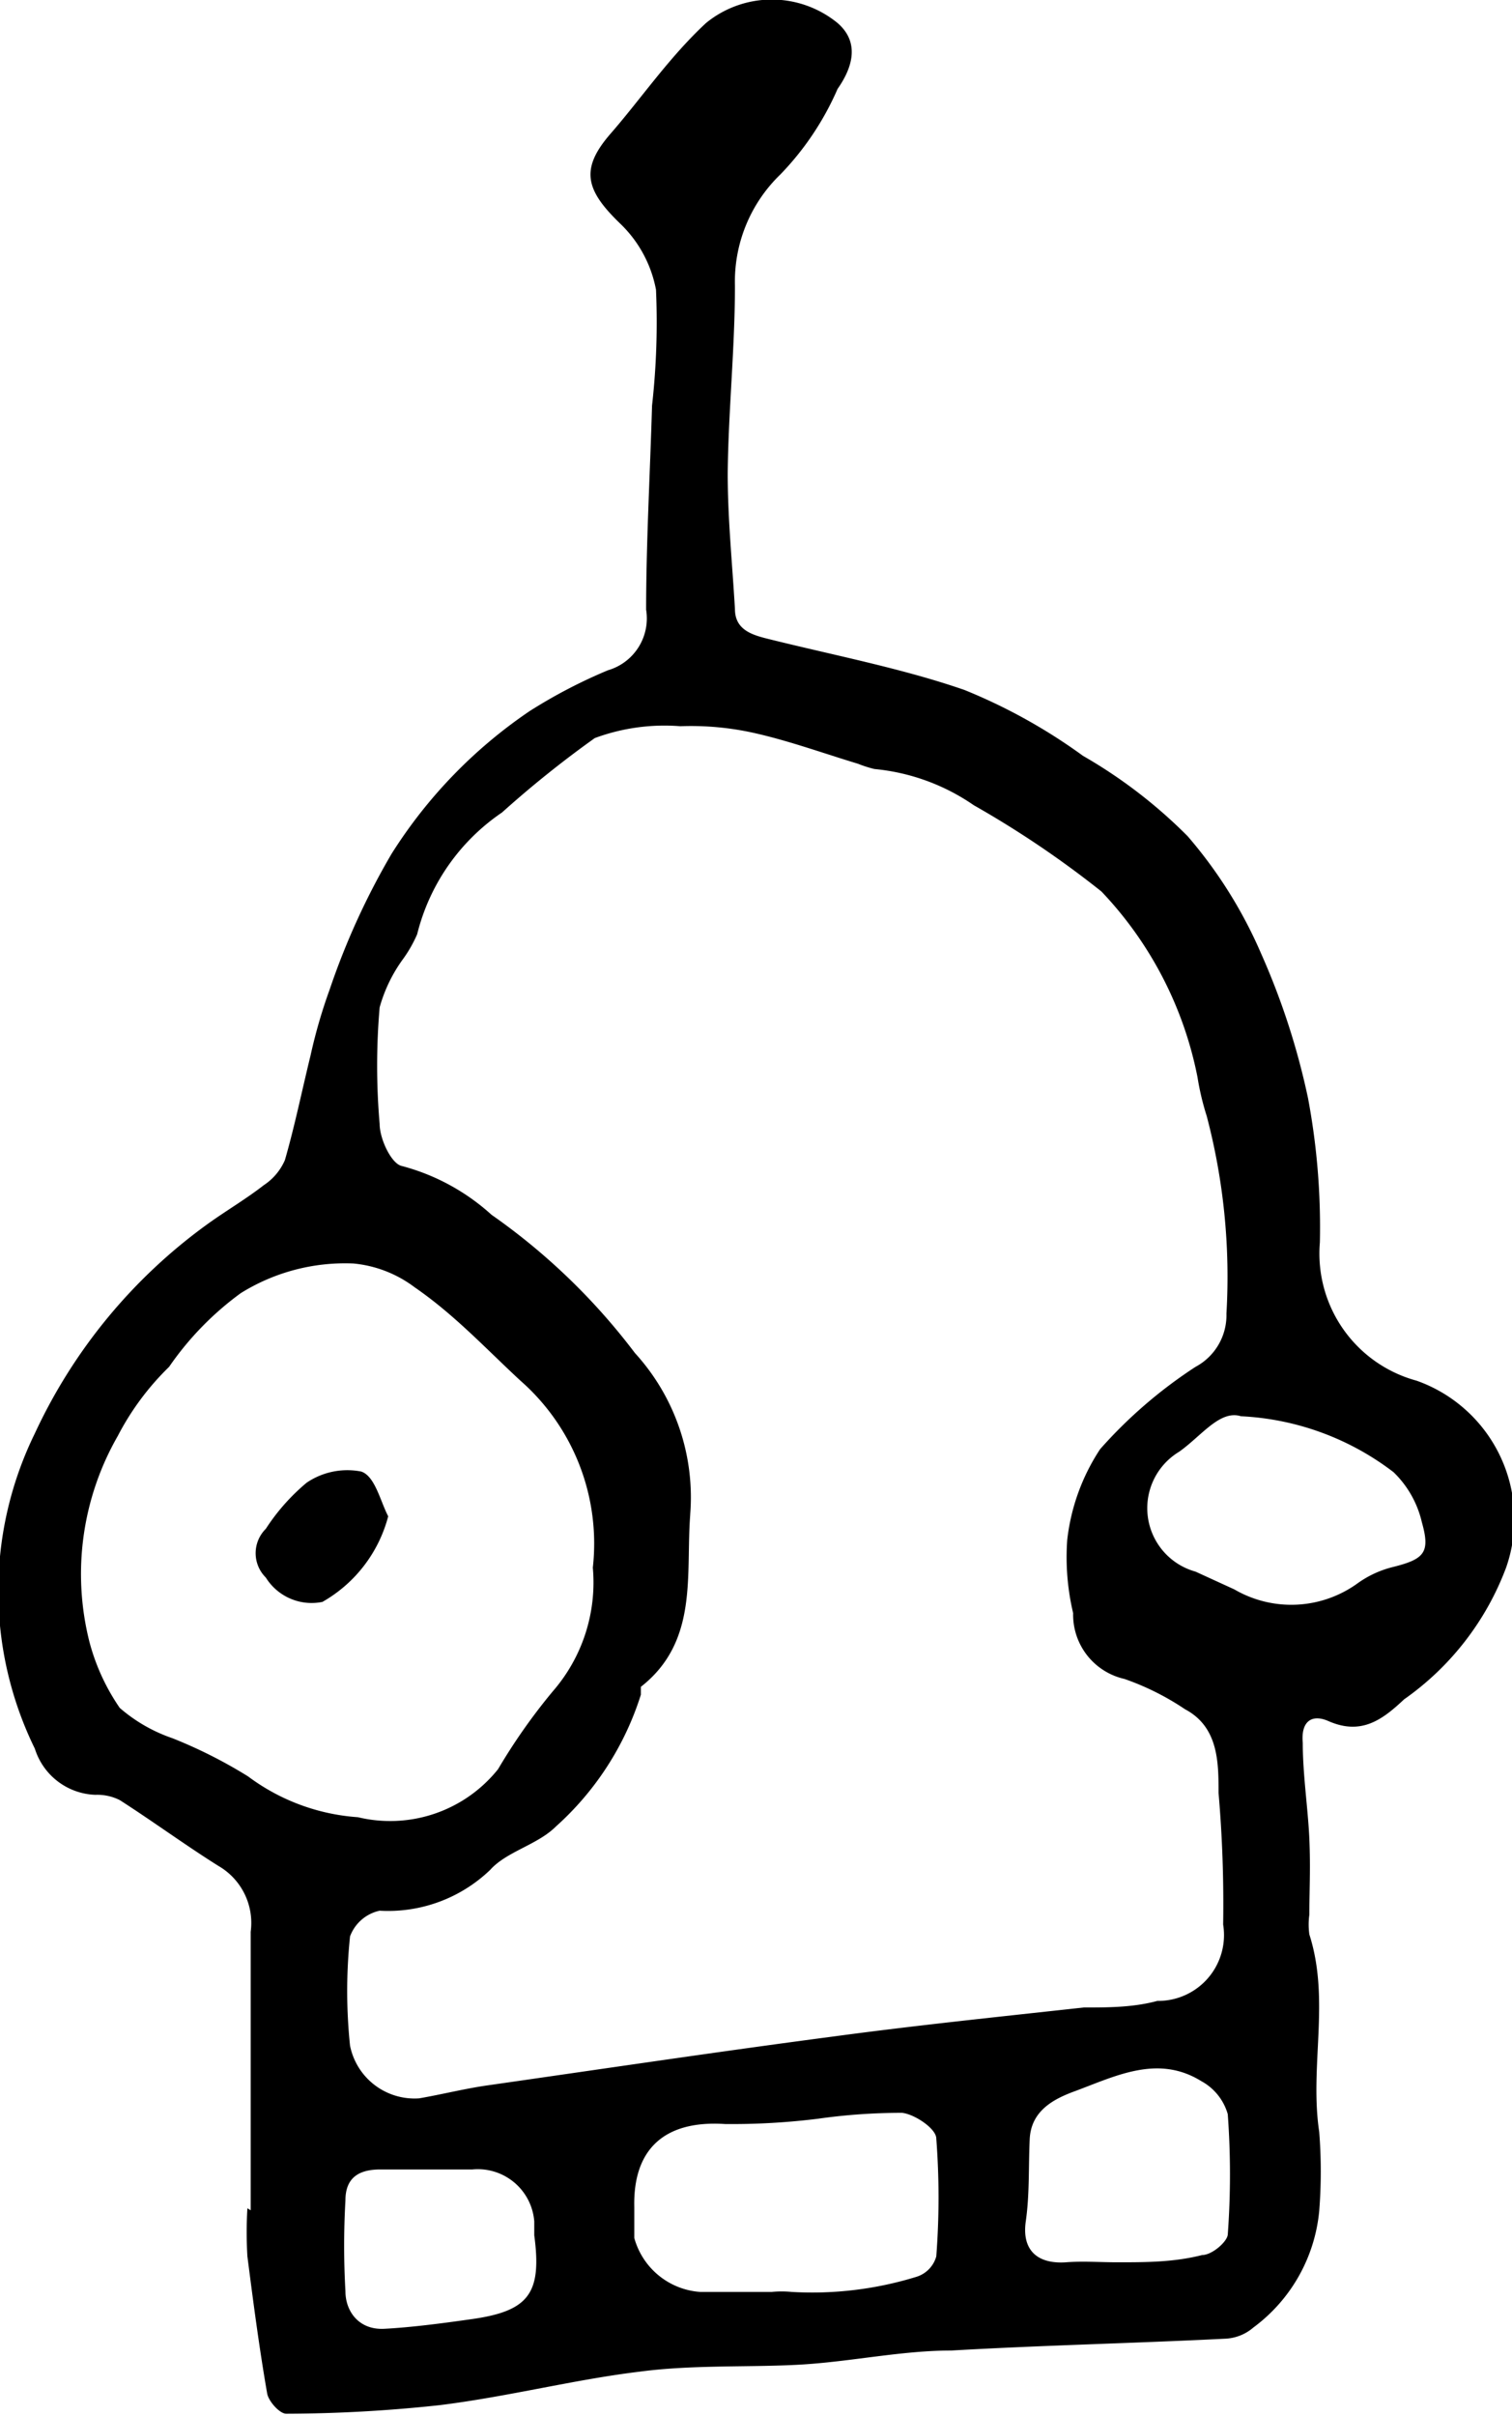 <svg id="Layer_1" data-name="Layer 1" xmlns="http://www.w3.org/2000/svg" width="22.98" height="36.69" viewBox="0 0 22.98 36.69"><title>robot</title><g id="_2N6M0A" data-name="2N6M0A"><path d="M11.64,34.7c0-1.41,0-2.82,0-4.23a1,1,0,0,0-.49-1c-.51-.32-1-.68-1.5-1a.76.76,0,0,0-.37-.08,1,1,0,0,1-.92-.7,5.44,5.44,0,0,1,0-4.79A8.15,8.15,0,0,1,11,19.71c.28-.2.57-.37.84-.58a.87.87,0,0,0,.32-.38c.15-.52.26-1.06.39-1.59a7.91,7.91,0,0,1,.29-1,11.12,11.12,0,0,1,.94-2.06,7.35,7.35,0,0,1,2.1-2.17,7.88,7.88,0,0,1,1.19-.62.82.82,0,0,0,.58-.92c0-1,.06-2.07.09-3.1a11.34,11.34,0,0,0,.06-1.76,1.87,1.87,0,0,0-.54-1c-.53-.51-.62-.83-.15-1.37S18,2,18.56,1.48a1.58,1.58,0,0,1,2,0c.37.32.19.73,0,1a4.37,4.37,0,0,1-.87,1.3A2.26,2.26,0,0,0,19,5.47c0,.95-.1,1.9-.11,2.85,0,.69.07,1.37.11,2.06,0,.31.25.39.49.45,1,.25,2.05.45,3,.78a8.46,8.46,0,0,1,1.8,1,7.52,7.52,0,0,1,1.59,1.22A6.92,6.92,0,0,1,27,15.62a11,11,0,0,1,.71,2.19A10.62,10.62,0,0,1,27.89,20a2,2,0,0,0,1.47,2.1,2.23,2.23,0,0,1,1.36,2.84,4.28,4.28,0,0,1-1.55,2c-.33.31-.65.55-1.15.33-.25-.11-.42,0-.39.33,0,.49.08,1,.1,1.46s0,.77,0,1.15a1.09,1.09,0,0,0,0,.3c.32,1,0,2,.15,3a7.65,7.65,0,0,1,0,1.2,2.49,2.49,0,0,1-1,1.77.7.7,0,0,1-.42.17c-1.39.07-2.78.1-4.17.18-.74,0-1.48.16-2.23.21s-1.67,0-2.5.11c-1,.12-2,.38-3.05.51a22.1,22.1,0,0,1-2.33.13c-.1,0-.27-.19-.29-.31-.12-.69-.21-1.38-.3-2.08a6.18,6.18,0,0,1,0-.73Zm6.68-10.56c-.07.91.13,1.92-.75,2.61,0,0,0,.08,0,.12a4.5,4.5,0,0,1-1.29,2c-.28.28-.75.38-1,.66a2.24,2.24,0,0,1-1.68.62.62.62,0,0,0-.45.39,8,8,0,0,0,0,1.66A1,1,0,0,0,14.2,33c.35-.06.7-.15,1.06-.2,1.75-.25,3.49-.51,5.24-.74,1.26-.17,2.53-.3,3.8-.44.37,0,.75,0,1.12-.1a1,1,0,0,0,1-1.16,19.66,19.66,0,0,0-.07-2c0-.46,0-1-.51-1.27a4,4,0,0,0-.92-.46,1,1,0,0,1-.78-1,3.68,3.68,0,0,1-.09-1.11,3.14,3.14,0,0,1,.5-1.38A7.11,7.11,0,0,1,26,21.89a.89.89,0,0,0,.47-.81,9.58,9.58,0,0,0-.3-3,4,4,0,0,1-.14-.59,5.68,5.68,0,0,0-1.46-2.82,15,15,0,0,0-1.94-1.31,3.18,3.18,0,0,0-1.51-.55,1.81,1.81,0,0,1-.25-.08c-.53-.16-1.05-.35-1.59-.47a4.4,4.4,0,0,0-1.11-.1,3.05,3.05,0,0,0-1.3.18,16.11,16.11,0,0,0-1.41,1.13,3.15,3.15,0,0,0-1.29,1.85,2,2,0,0,1-.21.37,2.28,2.28,0,0,0-.36.74,10.28,10.28,0,0,0,0,1.77c0,.23.18.61.34.64a3.27,3.27,0,0,1,1.36.74,9.68,9.68,0,0,1,2.18,2.1A3.25,3.25,0,0,1,18.32,24.13Zm-1.48.8a3.29,3.29,0,0,0-1.1-2.84c-.53-.49-1-1-1.61-1.42a1.83,1.83,0,0,0-.93-.36,3,3,0,0,0-1.71.45,4.64,4.64,0,0,0-1.09,1.12,4.08,4.08,0,0,0-.78,1.05,4.21,4.21,0,0,0-.43,3.13,3.21,3.21,0,0,0,.46,1,2.41,2.41,0,0,0,.8.46,7.26,7.26,0,0,1,1.15.58,3.15,3.15,0,0,0,1.67.62A2.1,2.1,0,0,0,15.4,28a9,9,0,0,1,.83-1.18A2.52,2.52,0,0,0,16.84,24.94Zm2.72,11v0a1.52,1.52,0,0,1,.3,0,5.38,5.38,0,0,0,1.9-.23.45.45,0,0,0,.3-.31,11.72,11.72,0,0,0,0-1.79c0-.15-.33-.37-.52-.39a9,9,0,0,0-1.28.09,10.63,10.63,0,0,1-1.41.08c-.91-.06-1.4.37-1.38,1.26,0,.16,0,.32,0,.47a1.12,1.12,0,0,0,1,.82Zm7.13-13.3c-.32-.1-.6.3-.94.54A1,1,0,0,0,26,25l.59.27a1.72,1.72,0,0,0,1.87-.09,1.56,1.56,0,0,1,.54-.25c.48-.12.57-.22.44-.68a1.54,1.54,0,0,0-.43-.76A4.14,4.14,0,0,0,26.69,22.64ZM24.81,35.49h0c.43,0,.86,0,1.29-.11.15,0,.38-.2.39-.31a12.5,12.5,0,0,0,0-1.83.83.83,0,0,0-.4-.5c-.66-.41-1.3-.08-1.92.15-.33.12-.67.3-.69.73s0,.83-.06,1.25.16.65.61.62C24.29,35.47,24.55,35.49,24.81,35.49ZM14.43,34.08h-.82c-.32,0-.53.12-.53.47a12.21,12.21,0,0,0,0,1.38c0,.3.2.59.59.57s.86-.08,1.28-.14c.91-.12,1.12-.38,1-1.28,0-.07,0-.14,0-.21a.86.86,0,0,0-.94-.79Z" transform="translate(-7.83 -1.13)"/><path d="M13.73,24.16a2.11,2.11,0,0,1-1,1.3.82.82,0,0,1-.86-.37.52.52,0,0,1,0-.74,3.12,3.12,0,0,1,.62-.7,1.1,1.1,0,0,1,.83-.17C13.53,23.55,13.61,23.93,13.73,24.16Z" transform="translate(-7.83 -1.13)"/></g></svg>